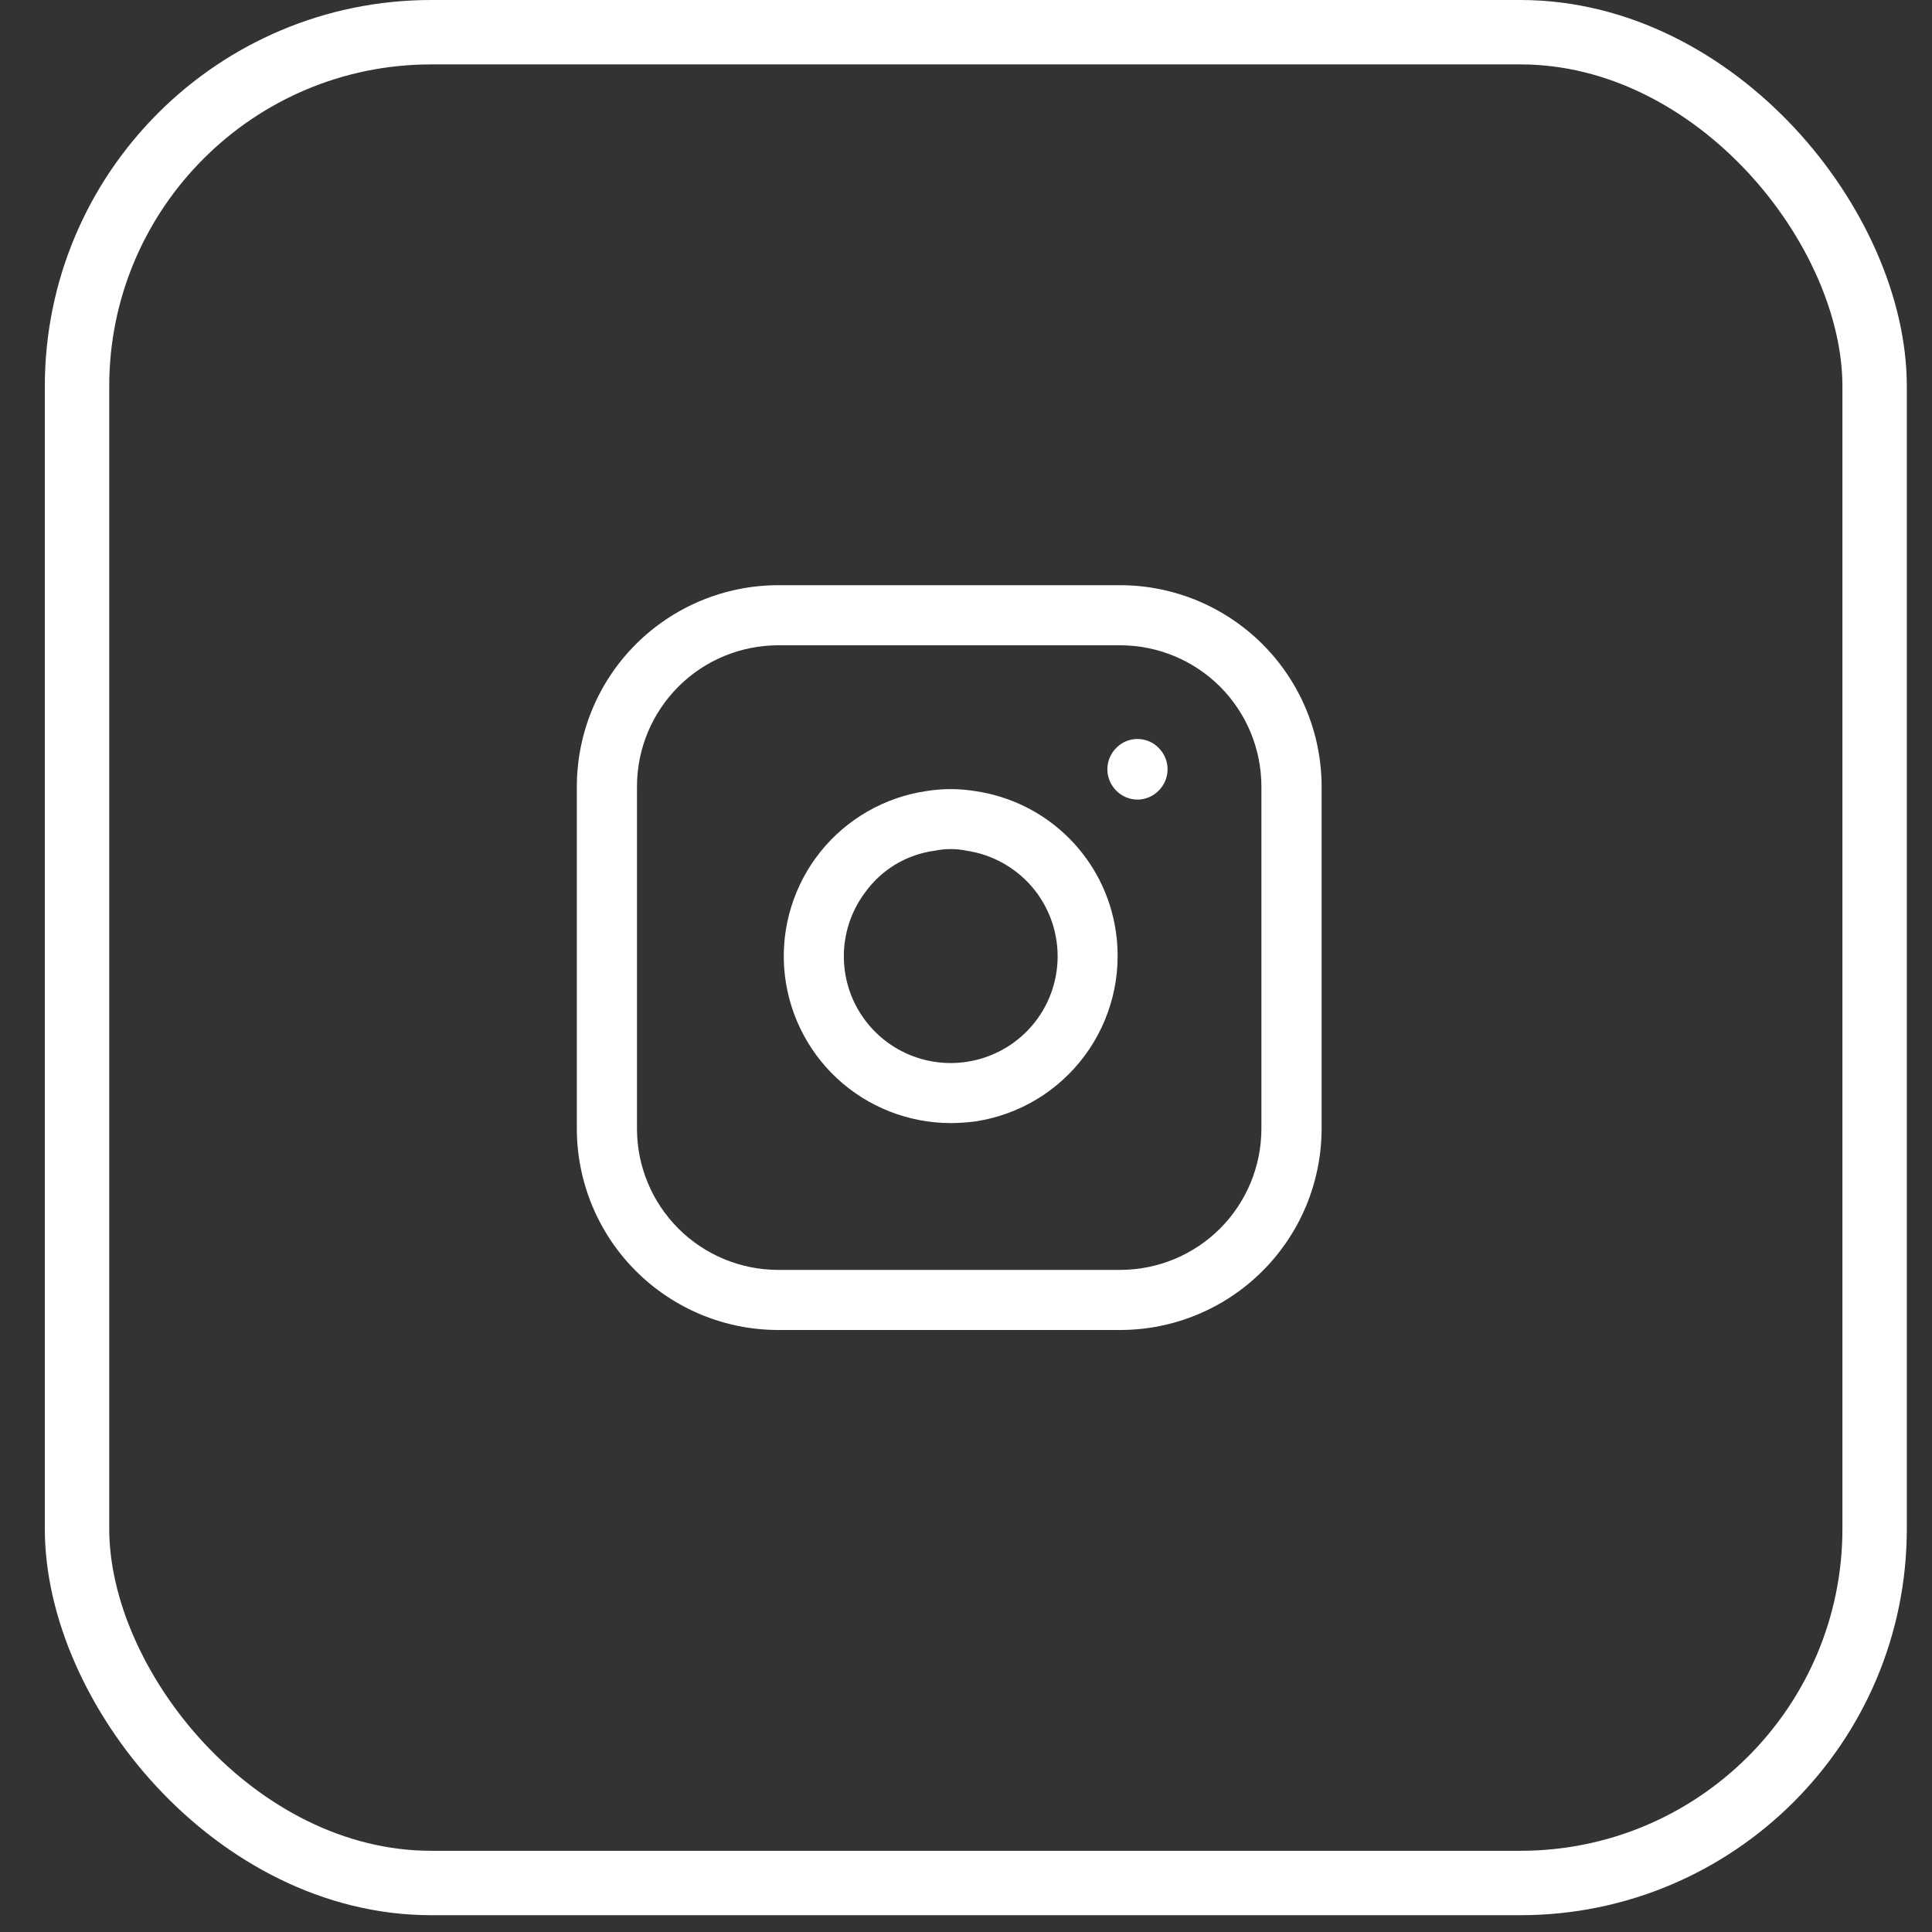 <svg width="30" height="30" viewBox="0 0 30 30" fill="none" xmlns="http://www.w3.org/2000/svg">
<rect x="0" y="0" width="30" height="30" fill="#333333" stroke="none"/>
<rect x="1.196" y="0.5" width="27.913" height="28.739" rx="5.5" stroke="white"/>
<g clip-path="url(#clip0)">
<path fill-rule="evenodd" clip-rule="evenodd" d="M17.397 9.087H12.082C11.254 9.088 10.46 9.418 9.874 10.003C9.288 10.588 8.959 11.382 8.957 12.21V17.529C8.959 18.358 9.288 19.151 9.874 19.736C10.46 20.322 11.254 20.651 12.082 20.652H17.397C18.225 20.651 19.018 20.322 19.604 19.736C20.19 19.151 20.52 18.358 20.522 17.529V12.21C20.52 11.382 20.19 10.588 19.604 10.003C19.018 9.418 18.225 9.088 17.397 9.087ZM19.587 17.529C19.586 18.11 19.355 18.666 18.945 19.077C18.534 19.487 17.977 19.718 17.397 19.719H12.082C11.501 19.718 10.944 19.487 10.534 19.077C10.123 18.666 9.892 18.11 9.891 17.529V12.21C9.892 11.629 10.123 11.073 10.534 10.662C10.944 10.252 11.501 10.021 12.082 10.02H17.397C17.977 10.021 18.534 10.252 18.945 10.662C19.355 11.073 19.586 11.629 19.587 12.21V17.529ZM17.327 14.465C17.247 13.914 16.991 13.405 16.597 13.012C16.203 12.619 15.693 12.364 15.142 12.284C14.89 12.243 14.633 12.243 14.381 12.284C13.735 12.38 13.148 12.717 12.739 13.227C12.331 13.737 12.13 14.383 12.177 15.035C12.225 15.687 12.517 16.297 12.995 16.743C13.474 17.189 14.103 17.437 14.757 17.439C14.886 17.439 15.014 17.43 15.142 17.414C15.823 17.312 16.435 16.944 16.844 16.391C17.254 15.838 17.427 15.145 17.327 14.465ZM15.005 16.489C14.681 16.537 14.349 16.488 14.053 16.348C13.756 16.208 13.508 15.983 13.339 15.702C13.17 15.421 13.089 15.096 13.105 14.768C13.121 14.441 13.234 14.125 13.43 13.862C13.557 13.684 13.719 13.535 13.906 13.422C14.094 13.31 14.302 13.238 14.519 13.209C14.679 13.176 14.845 13.176 15.005 13.209C15.399 13.267 15.759 13.464 16.02 13.765C16.28 14.066 16.423 14.451 16.423 14.849C16.423 15.247 16.28 15.632 16.02 15.933C15.759 16.234 15.399 16.431 15.005 16.489ZM17.993 11.615C17.95 11.57 17.899 11.535 17.842 11.511C17.785 11.487 17.724 11.475 17.663 11.475C17.601 11.475 17.54 11.487 17.483 11.511C17.426 11.535 17.375 11.57 17.332 11.615C17.289 11.658 17.254 11.71 17.231 11.766C17.207 11.823 17.195 11.884 17.195 11.945C17.195 12.007 17.207 12.067 17.231 12.124C17.254 12.181 17.289 12.232 17.332 12.276C17.375 12.32 17.426 12.355 17.483 12.379C17.54 12.403 17.601 12.416 17.663 12.416C17.724 12.416 17.785 12.403 17.842 12.379C17.899 12.355 17.95 12.32 17.993 12.276C18.081 12.188 18.13 12.069 18.13 11.945C18.13 11.821 18.081 11.703 17.993 11.615Z" fill="white"/>
</g>
<defs>
<clipPath id="clip0">
<rect width="11.565" height="11.565" fill="white" transform="translate(8.957 9.087)"/>
</clipPath>
</defs>
</svg>
